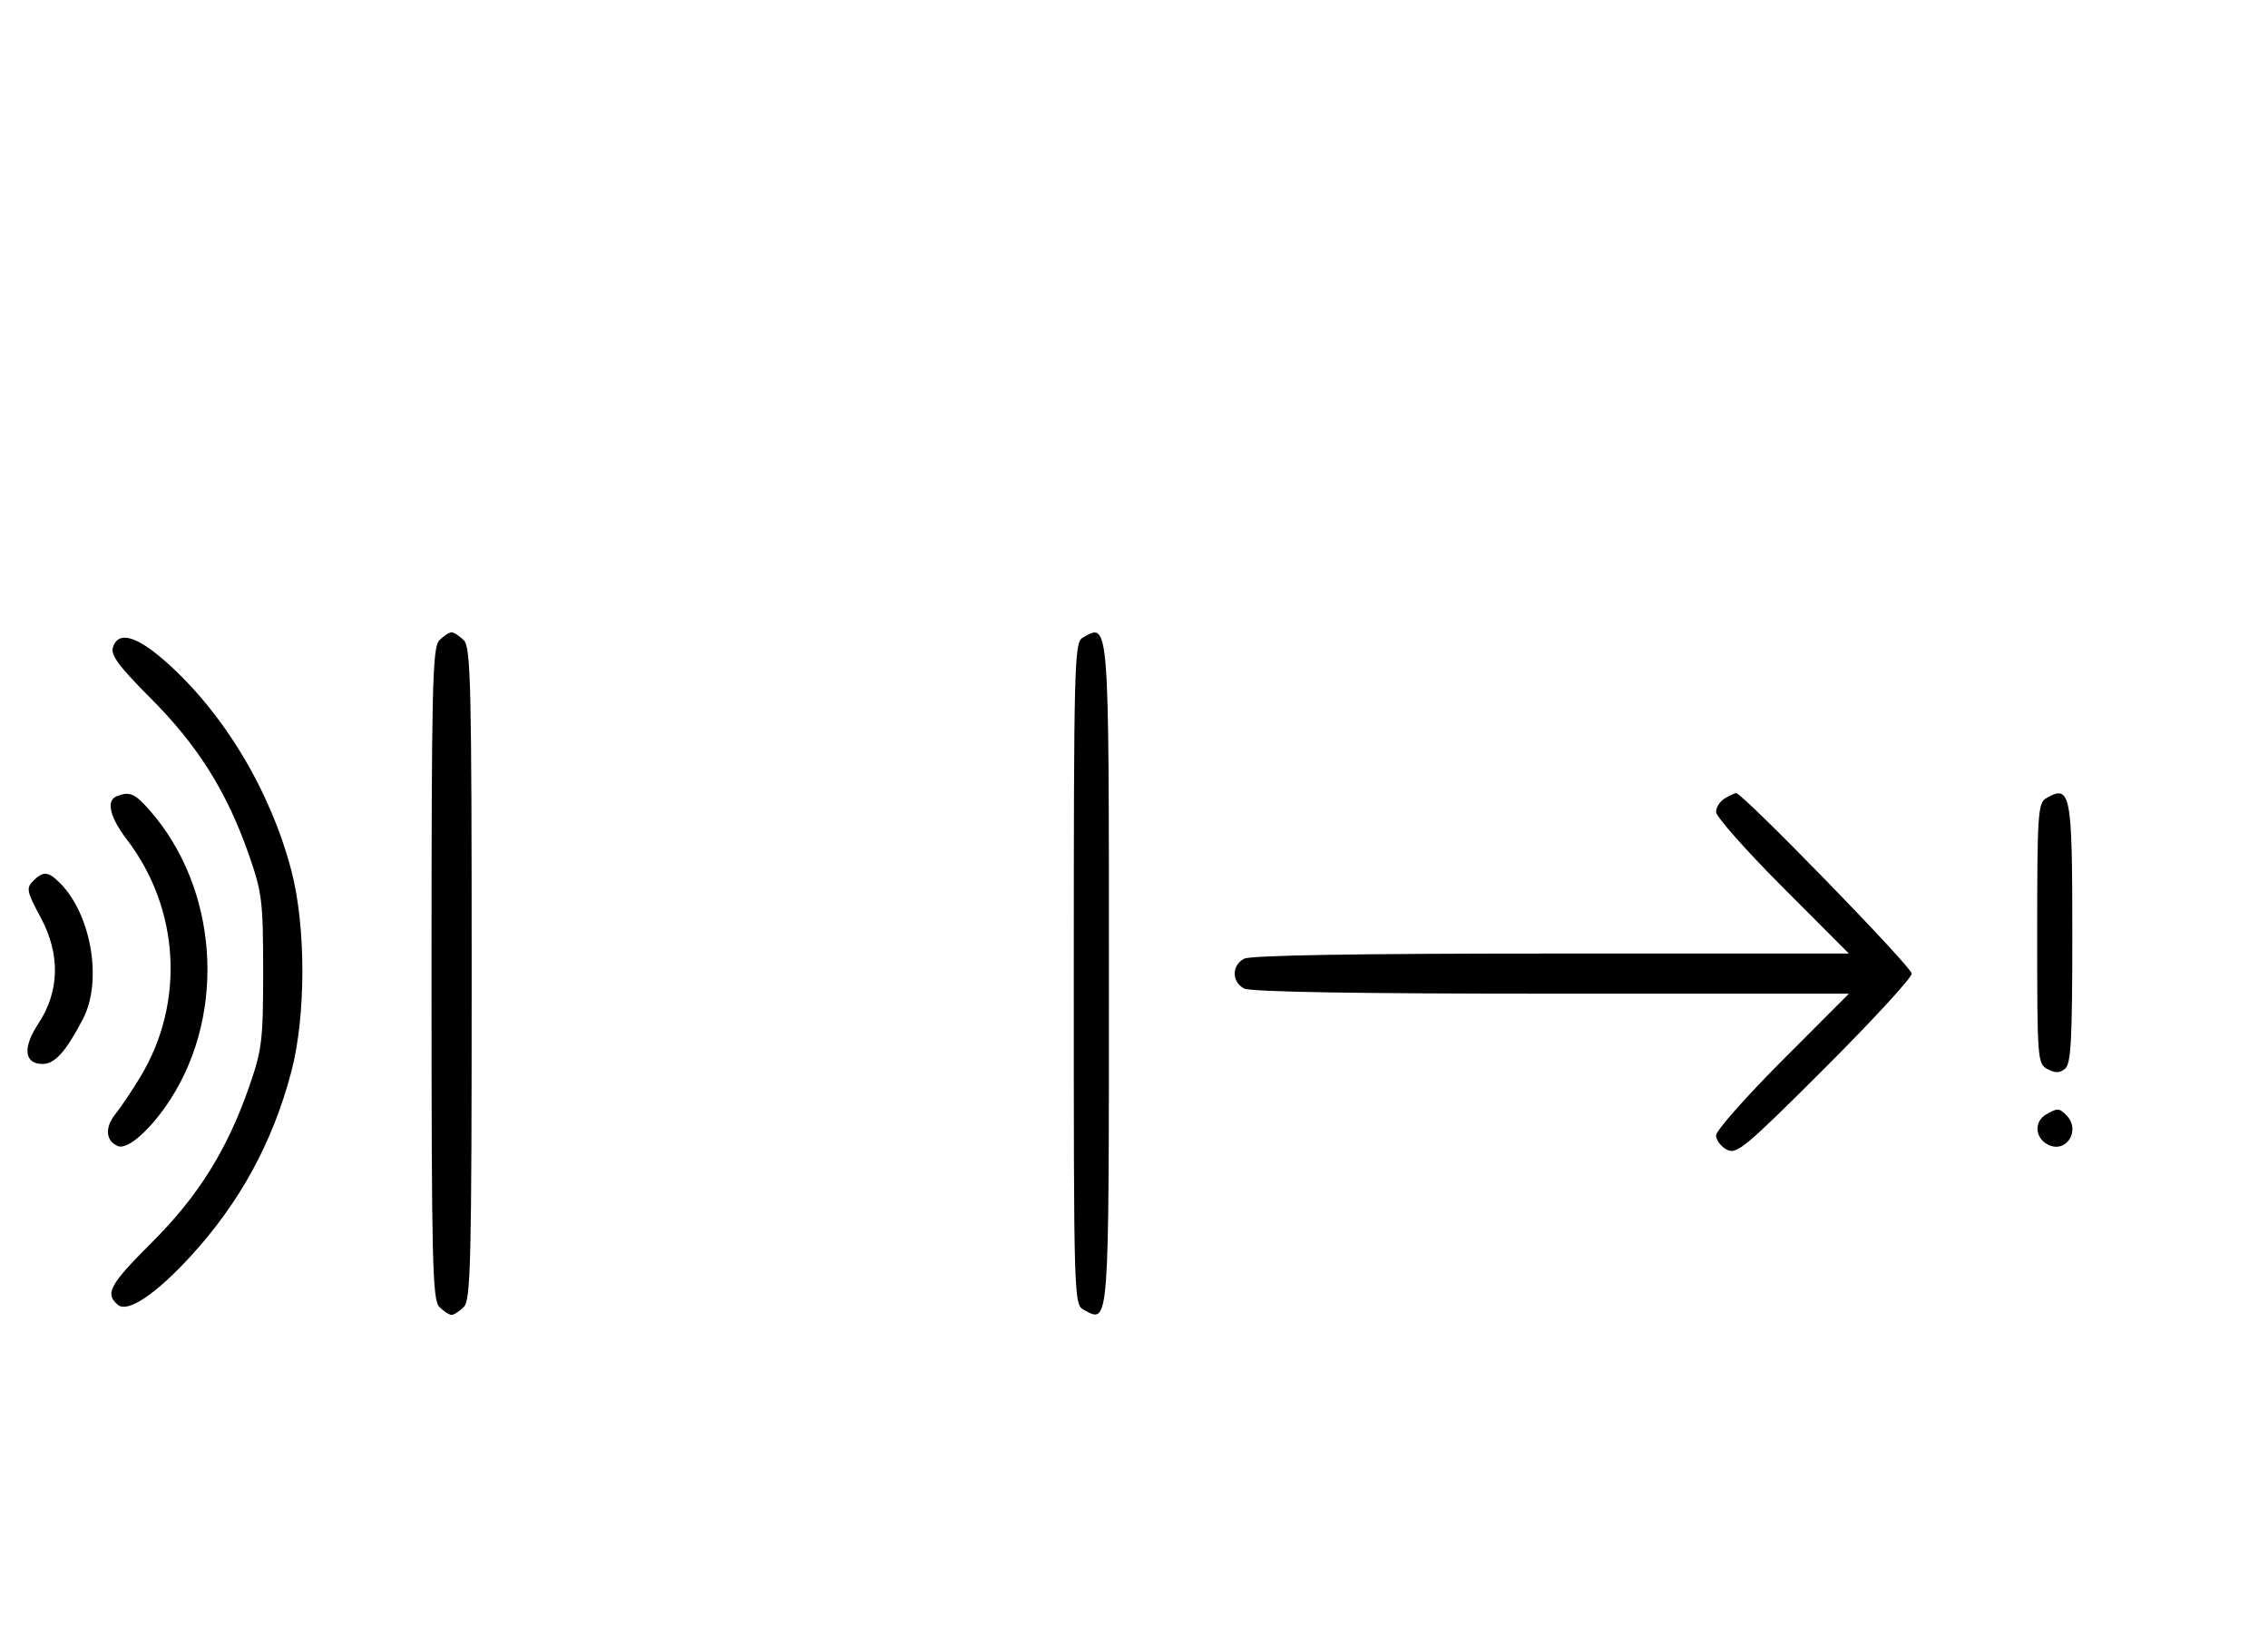<svg xmlns="http://www.w3.org/2000/svg" width="452" height="324" viewBox="0 0 452 324" version="1.1">
	<path d="M 87.571 127.571 C 86.175 128.968, 86 136.372, 86 194 C 86 251.628, 86.175 259.032, 87.571 260.429 C 88.436 261.293, 89.529 262, 90 262 C 90.471 262, 91.564 261.293, 92.429 260.429 C 93.825 259.032, 94 251.628, 94 194 C 94 136.372, 93.825 128.968, 92.429 127.571 C 91.564 126.707, 90.471 126, 90 126 C 89.529 126, 88.436 126.707, 87.571 127.571 M 215.750 127.080 C 214.111 128.035, 214 132.293, 214 194.015 C 214 259.587, 214.011 259.935, 216.064 261.034 C 221.084 263.721, 221 264.854, 221 194.078 C 221 123.068, 221.071 123.981, 215.750 127.080 M 22.506 128.981 C 22.015 130.528, 23.701 132.793, 30.189 139.301 C 39.503 148.646, 45.306 157.942, 49.666 170.500 C 52.224 177.867, 52.444 179.687, 52.444 193.500 C 52.444 207.313, 52.224 209.133, 49.666 216.500 C 45.297 229.087, 39.505 238.357, 30.250 247.579 C 21.838 255.962, 20.843 257.795, 23.509 260.007 C 25.474 261.638, 31.104 257.855, 38.095 250.205 C 47.870 239.510, 54.381 227.546, 58.069 213.500 C 60.991 202.373, 60.993 184.645, 58.075 173.500 C 53.922 157.644, 44.691 142.233, 33.226 132.013 C 27.235 126.674, 23.567 125.637, 22.506 128.981 M 23.250 158.662 C 21.097 159.531, 21.875 162.819, 25.293 167.297 C 35.820 181.088, 36.897 199.766, 28.016 214.500 C 26.358 217.250, 24.081 220.647, 22.955 222.049 C 20.828 224.699, 21.085 227.435, 23.550 228.381 C 25.504 229.131, 30.211 224.905, 34.003 218.996 C 45.201 201.545, 43.416 176.933, 29.831 161.460 C 26.865 158.082, 25.805 157.631, 23.250 158.662 M 343.750 159.080 C 342.788 159.641, 342 160.858, 342 161.786 C 342 162.714, 347.956 169.442, 355.236 176.737 L 368.472 190 309.170 190 C 270.204 190, 249.205 190.355, 247.934 191.035 C 245.446 192.367, 245.446 195.633, 247.934 196.965 C 249.205 197.645, 270.204 198, 309.170 198 L 368.472 198 355.236 211.263 C 347.956 218.558, 342 225.292, 342 226.228 C 342 227.164, 342.960 228.443, 344.133 229.071 C 346.084 230.115, 347.752 228.729, 363.633 212.867 C 373.185 203.327, 381 194.837, 381 194 C 381 192.655, 347.224 157.954, 345.990 158.030 C 345.720 158.047, 344.712 158.519, 343.750 159.080 M 407.750 159.080 C 406.155 160.009, 406 162.388, 406 186.015 C 406 211.174, 406.060 211.962, 408.064 213.034 C 409.596 213.854, 410.498 213.832, 411.564 212.947 C 412.744 211.968, 413 207.174, 413 186.078 C 413 157.906, 412.671 156.214, 407.750 159.080 M 6.590 175.553 C 5.186 176.957, 5.330 177.653, 8.101 182.803 C 12.051 190.145, 11.890 197.545, 7.643 203.964 C 4.463 208.768, 4.808 212, 8.499 212 C 10.940 212, 13.170 209.507, 16.549 203 C 20.454 195.482, 18.199 182.199, 11.959 175.959 C 9.594 173.594, 8.622 173.520, 6.590 175.553 M 407.750 222.080 C 405.372 223.465, 405.542 226.685, 408.064 228.034 C 411.753 230.008, 414.819 225.219, 411.800 222.200 C 410.367 220.767, 410.022 220.757, 407.750 222.080 " stroke="none" fill="black" fill-rule="evenodd"/>
</svg>